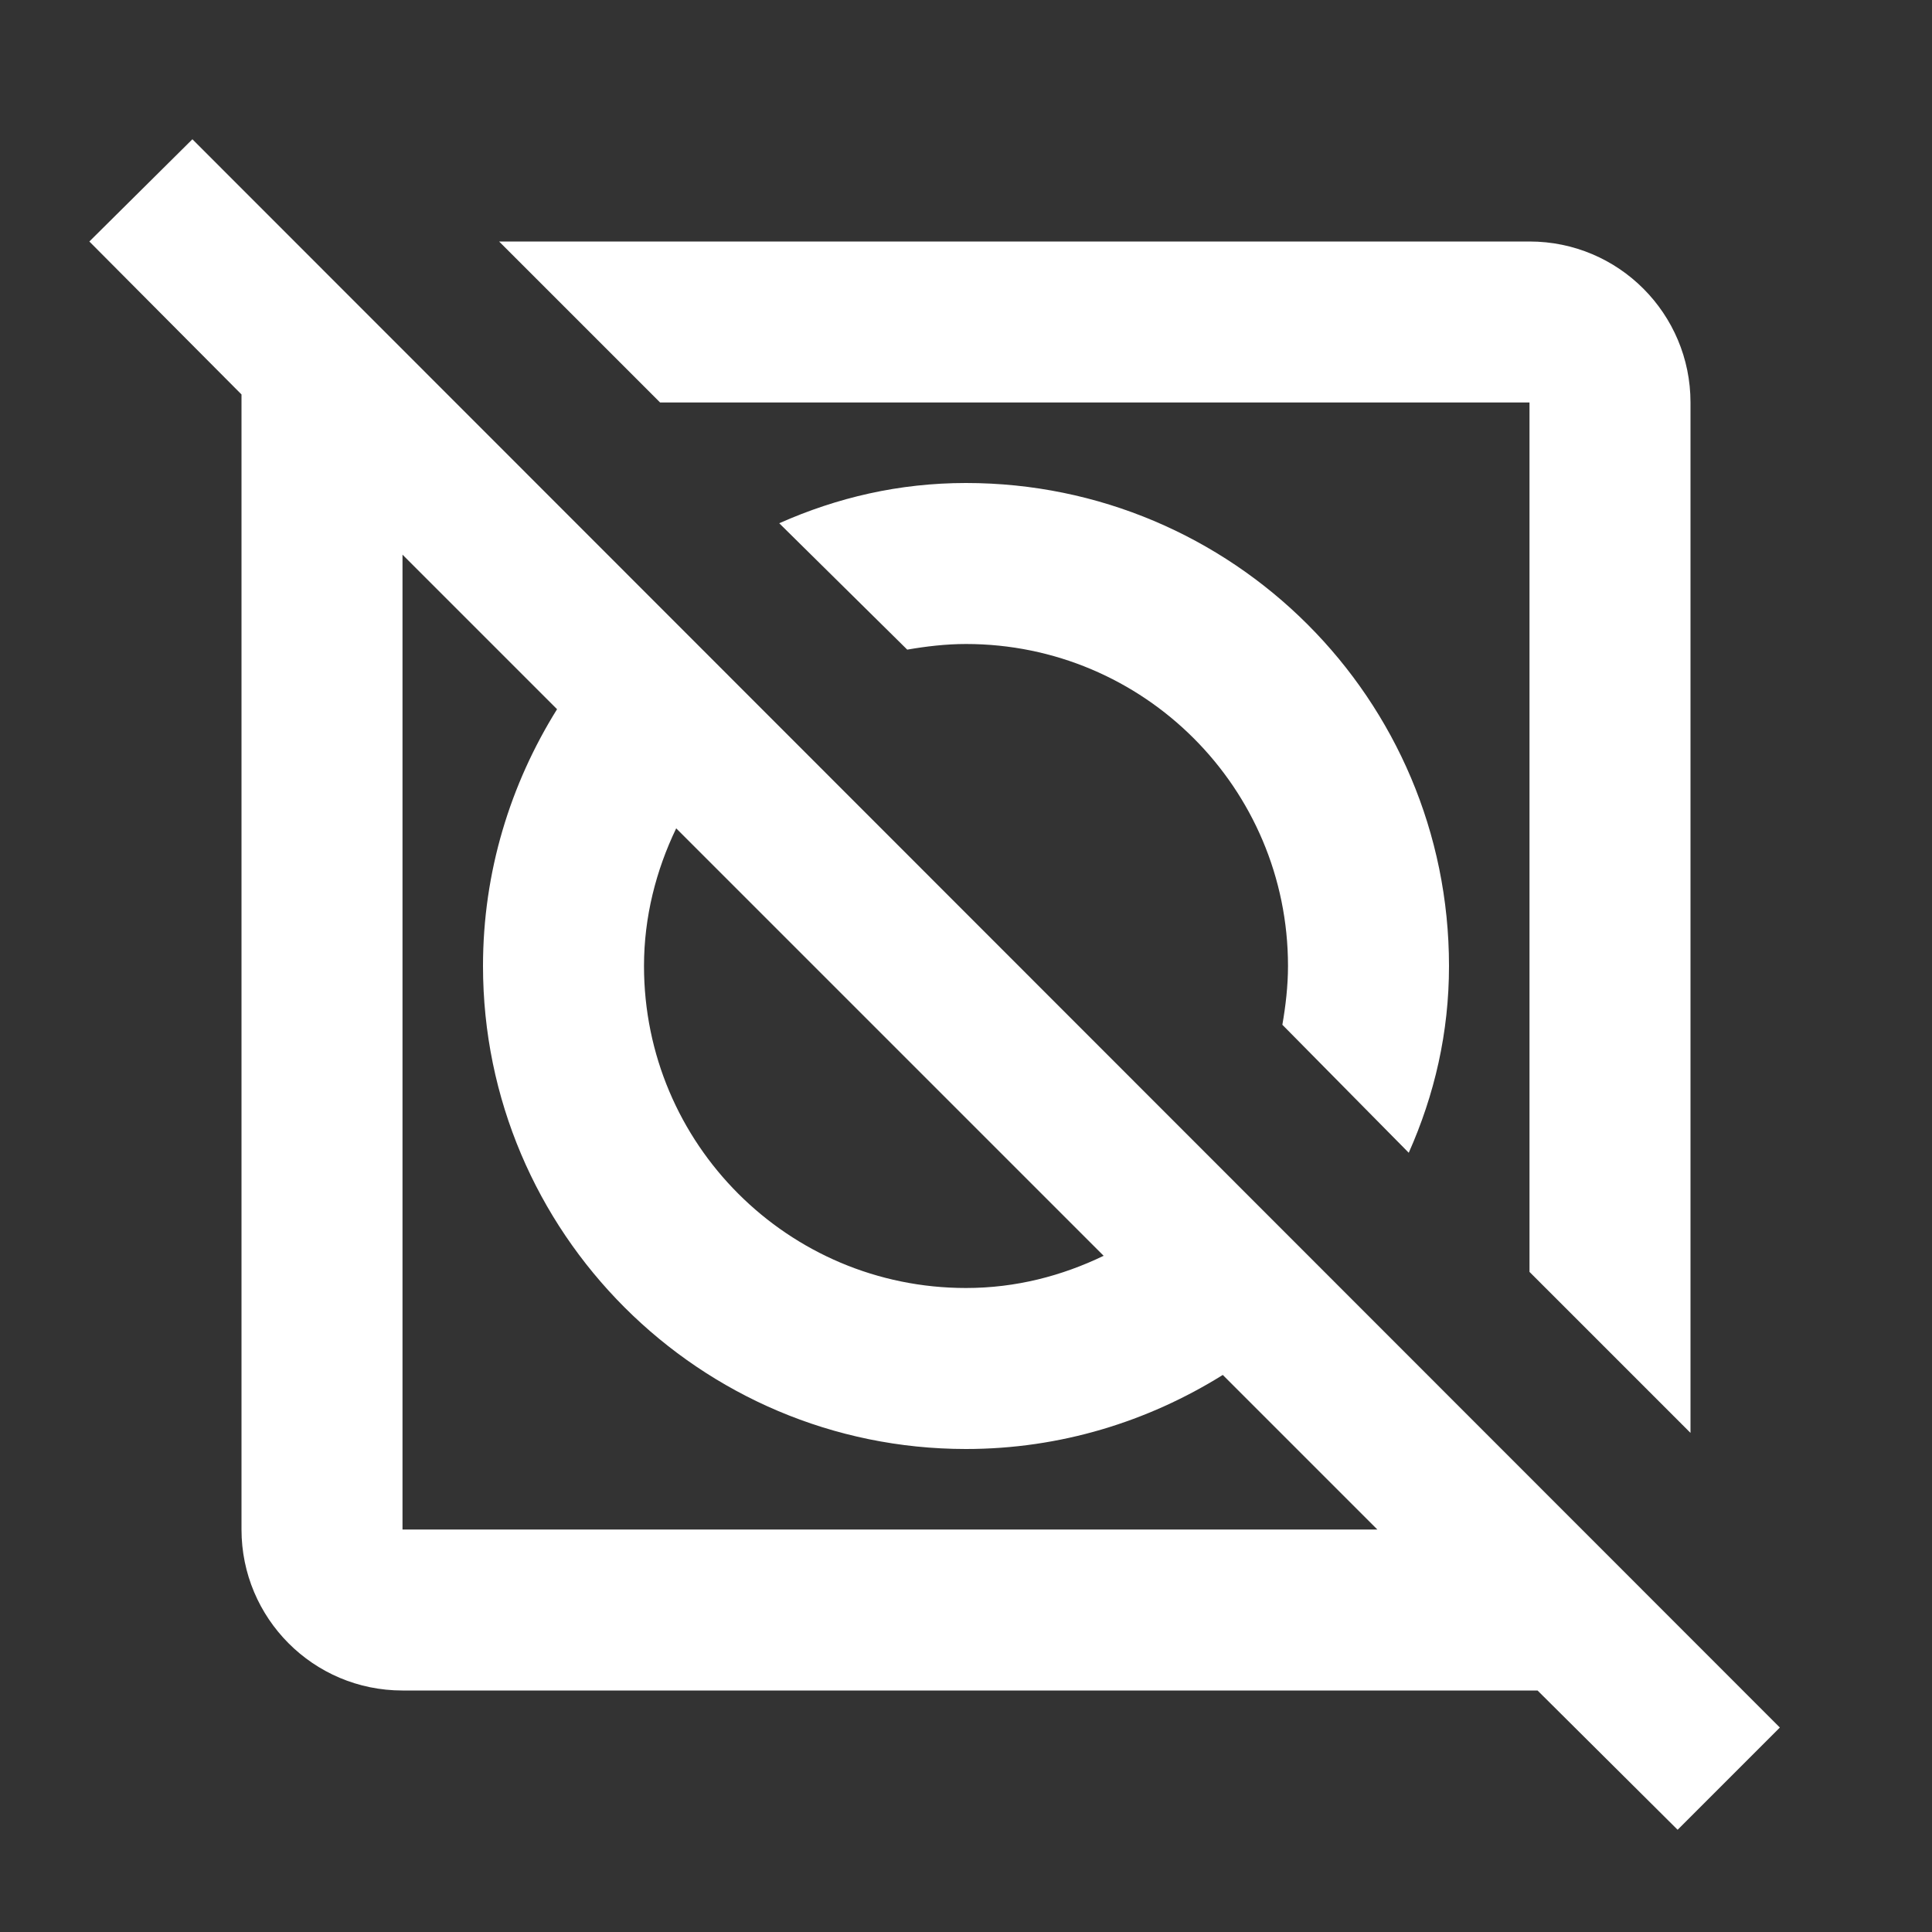 <?xml version="1.0" encoding="UTF-8"?><!DOCTYPE svg PUBLIC "-//W3C//DTD SVG 1.1//EN" "http://www.w3.org/Graphics/SVG/1.1/DTD/svg11.dtd"><svg xmlns="http://www.w3.org/2000/svg" xmlns:xlink="http://www.w3.org/1999/xlink" version="1.1" id="mdi-smoke-detector-off-outline" width="24" height="24" viewBox="0 0 24 24"><rect x="0" y="0" width="24" height="24" fill="#333333" stroke="none"/><path fill="white" d="M8.2 5L6.2 3H19C20.11 3 21 3.9 21 5V17.8L19 15.8V5H8.2M17.5 14.32C17.82 13.6 18 12.83 18 12C18 8.68 15.31 6 12 6C11.17 6 10.4 6.18 9.68 6.5L11.27 8.07C11.5 8.03 11.75 8 12 8C14.21 8 16 9.79 16 12C16 12.25 15.97 12.5 15.93 12.73L17.5 14.32M22.11 21.46L20.84 22.73L19.1 21C19.07 21 19.03 21 19 21H5C3.89 21 3 20.1 3 19V5C3 4.97 3 4.93 3 4.9L1.11 3L2.39 1.73L22.11 21.46M8 12C8 14.21 9.79 16 12 16C12.62 16 13.19 15.85 13.71 15.6L8.4 10.29C8.15 10.81 8 11.39 8 12M17.11 19L15.19 17.08C14.26 17.66 13.17 18 12 18C8.69 18 6 15.31 6 12C6 10.83 6.34 9.74 6.92 8.81L5 6.89V19H17.11Z" /></svg>